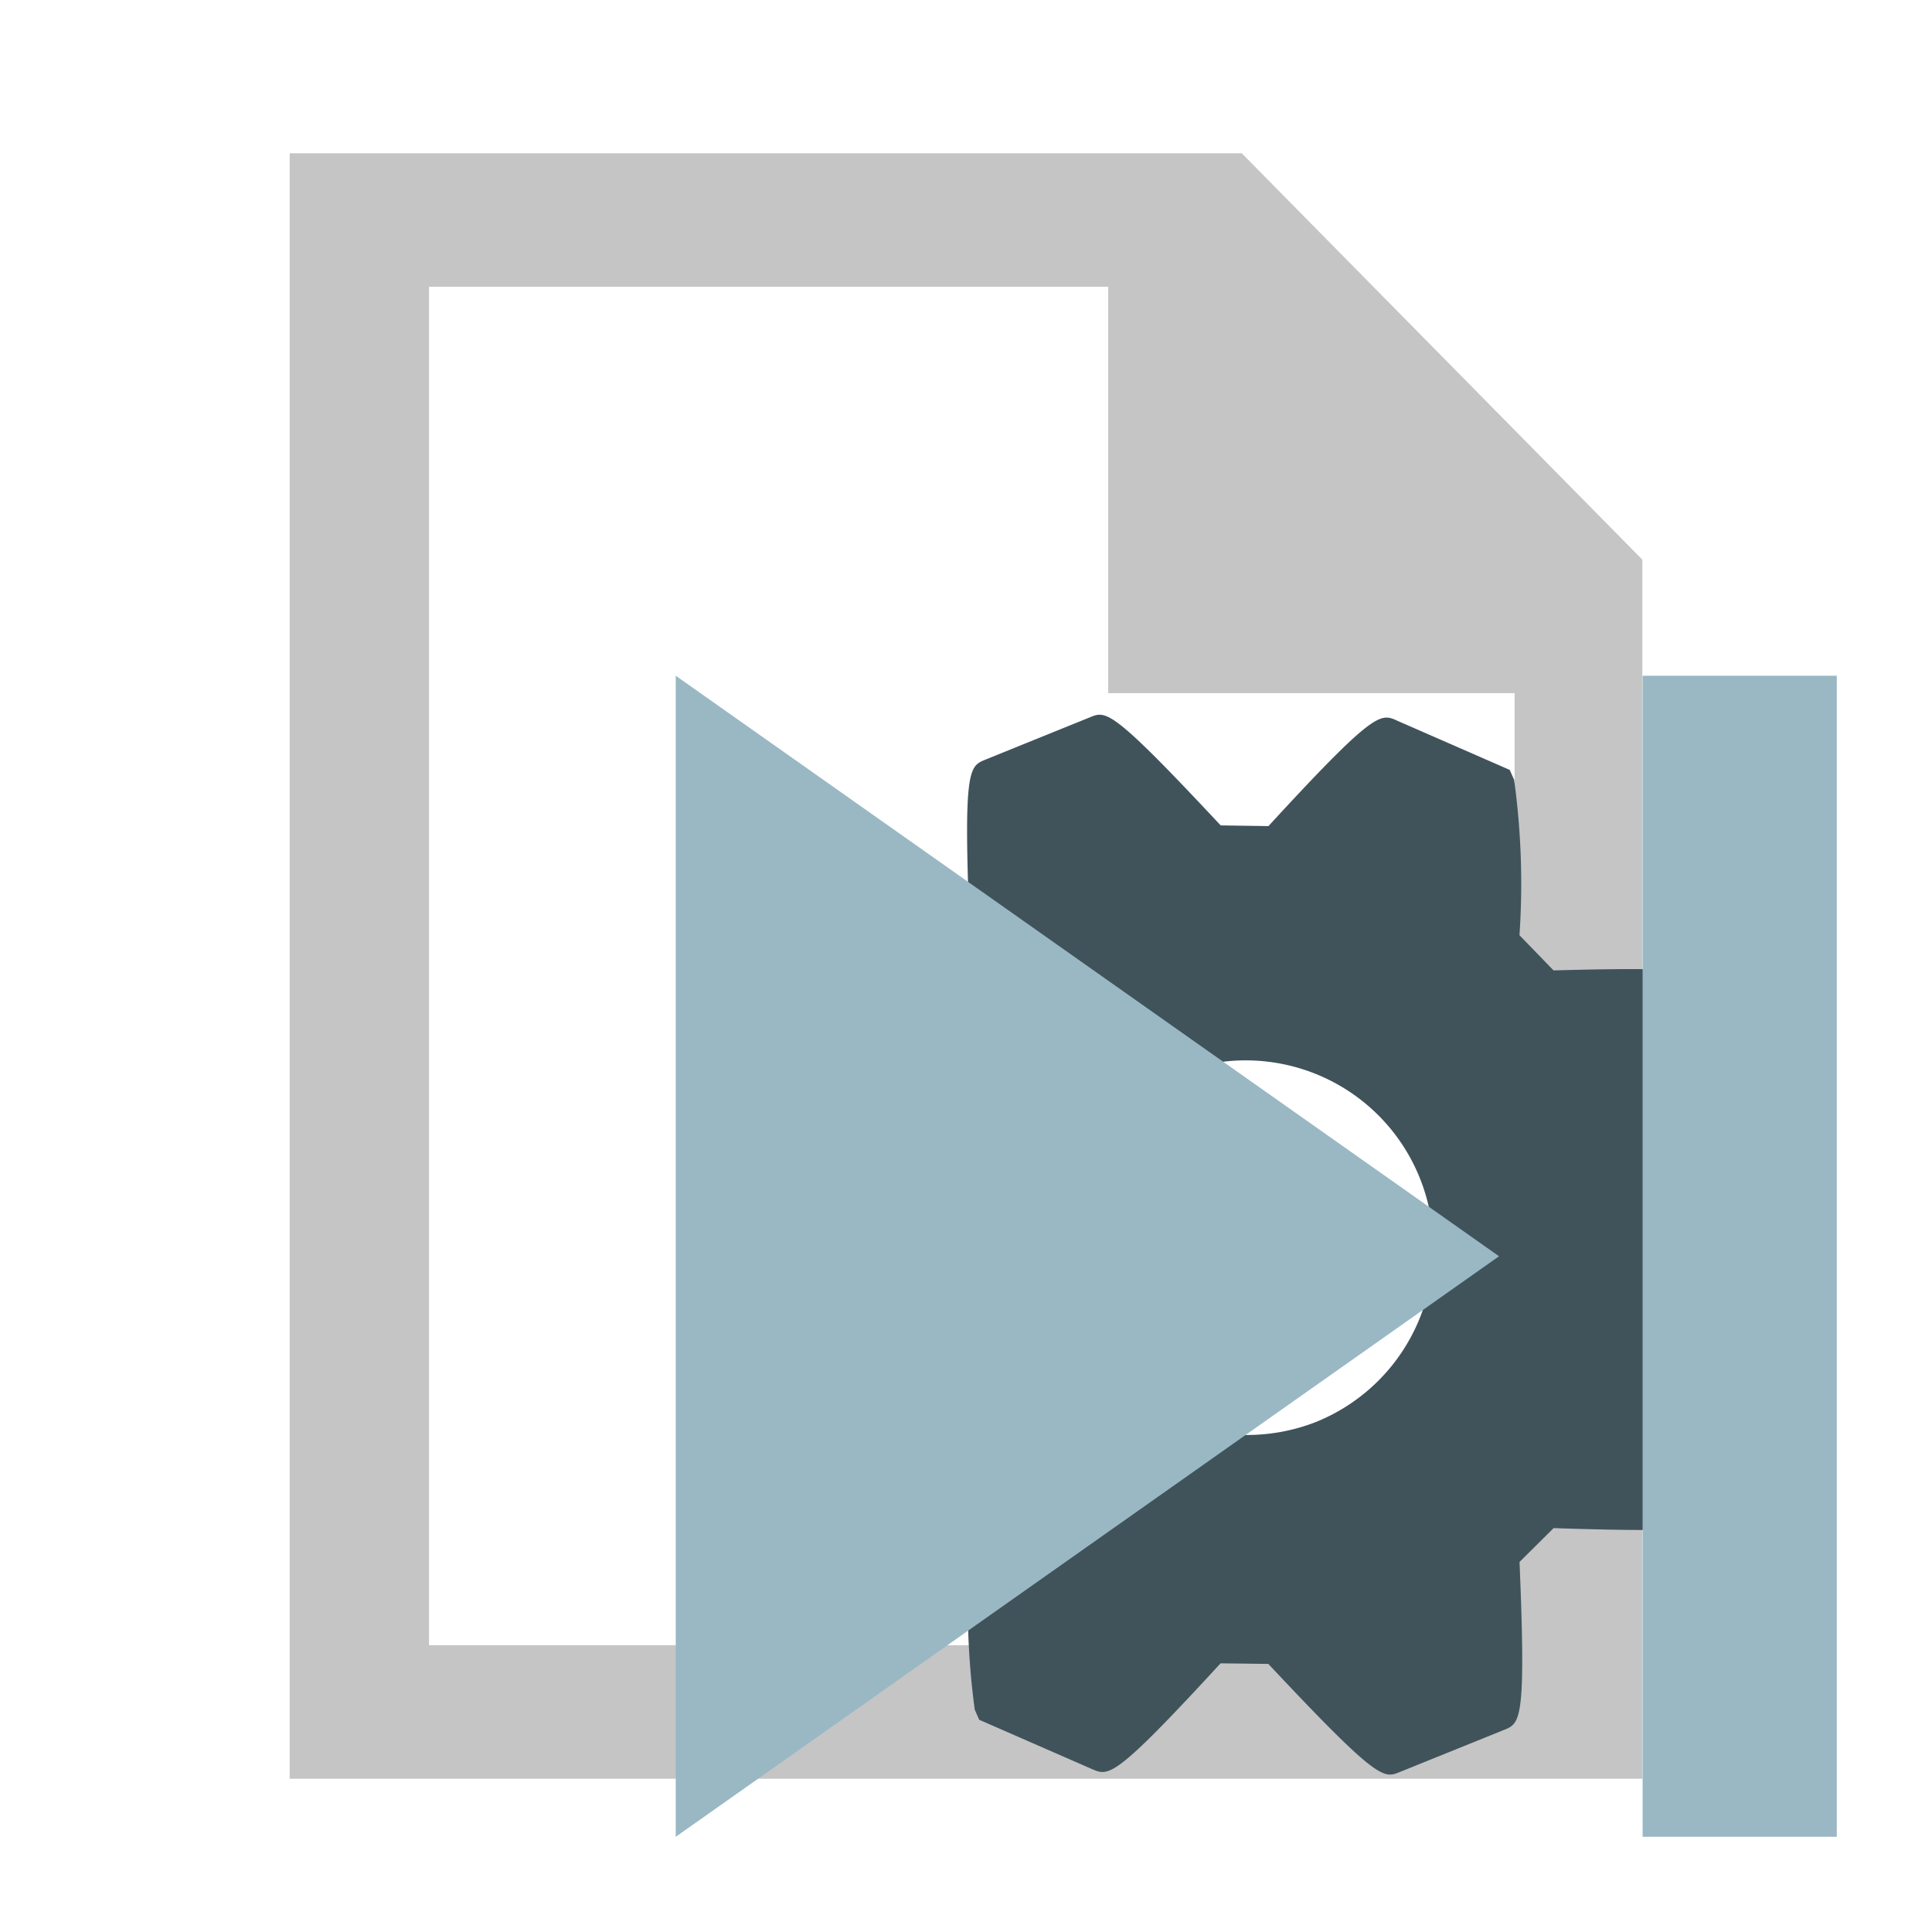 <svg xmlns="http://www.w3.org/2000/svg" width="100%" height="100%" viewBox="-0.64 -0.64 33.28 33.28"><path fill="#c5c5c5" d="M20.75 2H4.35v28h23.3V9zm4.6 25.7H6.75V4.3h11.7v7h7v16.4z"/><path fill="#40535b" d="M25.535 26.266l.587-.583c2.715.089 2.756-.007 2.876-.286l.746-1.816.055-.171-.061-.151c-.032-.08-.13-.317-1.825-1.933v-.85c1.956-1.884 1.914-1.981 1.8-2.256l-.743-1.835c-.111-.275-.154-.383-2.849-.309l-.587-.606a13.147 13.147 0 00-.092-2.677l-.076-.171-1.939-.848c-.286-.13-.386-.177-2.217 1.816l-.823-.012c-1.88-2.012-1.97-1.978-2.252-1.862l-1.8.729c-.282.114-.382.155-.273 2.893l-.582.58c-2.713-.089-2.755.008-2.873.286l-.749 1.816-.059.174.061.151c.032.078.126.313 1.825 1.931v.848c-1.956 1.884-1.913 1.981-1.8 2.257l.742 1.837c.113.281.154.381 2.848.31l.587.61a13.2 13.2 0 00.089 2.673l.076.173 1.951.853c.284.119.382.161 2.207-1.825l.823.01c1.887 2.014 1.984 1.975 2.26 1.864l1.8-.727c.282-.114.381-.159.267-2.893zM17.8 22.013a3.232 3.232 0 114.23 1.841 3.269 3.269 0 01-4.23-1.842z"/><path fill="#99b8c4" d="M11 31l14.182-10L11 11zm16.655-20v20H31V11z"/></svg>